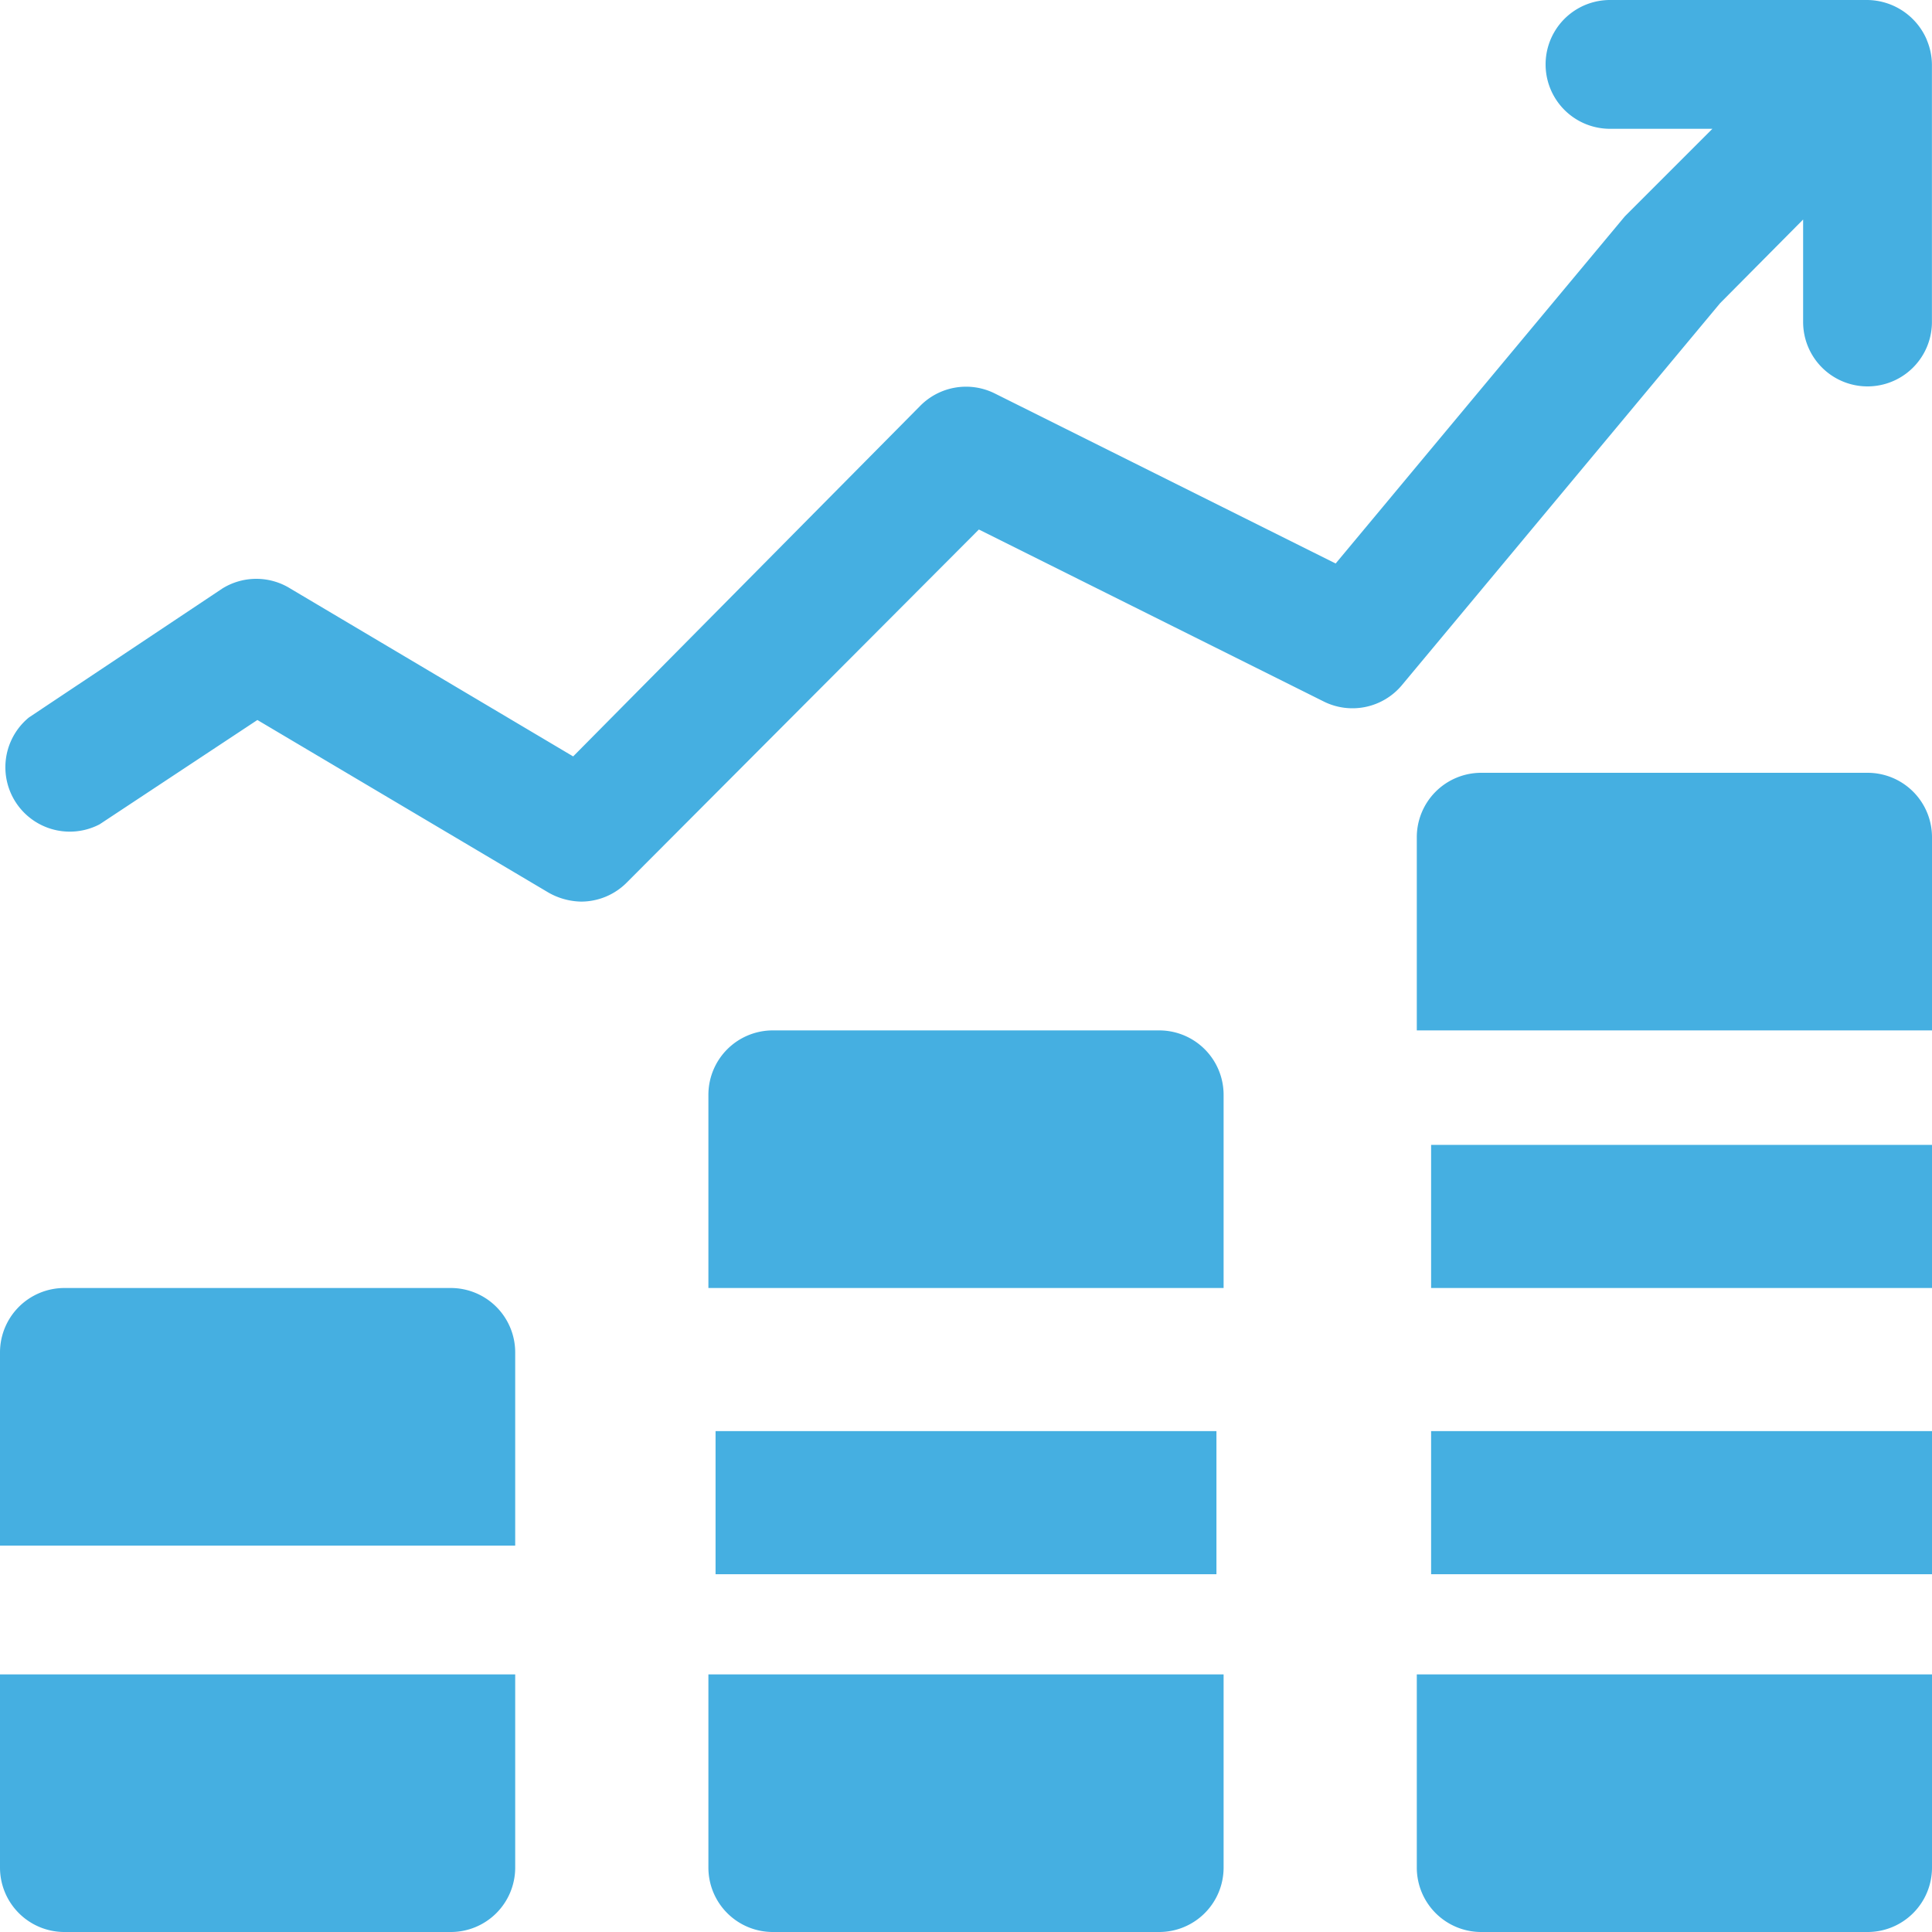 <svg id="iconfinder_earning_profit_finance_money_growth_6617668" xmlns="http://www.w3.org/2000/svg" width="27" height="27" viewBox="0 0 27 27">
  <path id="Path_586" data-name="Path 586" d="M27.936,1.558A.914.914,0,0,0,27.108,1h-3.6a.9.9,0,0,0,0,1.8h1.431L23.715,4.024,19.674,8.875,14.913,6.5a.9.9,0,0,0-1.044.171l-4.851,4.9L5.067,9.226a.9.9,0,0,0-.954,0l-2.7,1.8A.9.9,0,0,0,2.4,12.52l2.205-1.458,4.068,2.412a.954.954,0,0,0,.459.126.9.9,0,0,0,.639-.27L14.688,8.4,19.5,10.8a.9.9,0,0,0,1.1-.225l4.446-5.337,1.161-1.17V5.5a.9.9,0,0,0,1.8,0V1.9a.9.9,0,0,0-.072-.342Z" transform="translate(-1.008 -1)" fill="#45afe1"/>
  <path id="Path_587" data-name="Path 587" d="M7.3,21H1.9a.9.9,0,0,0-.9.9v2.7H8.2V21.9A.9.9,0,0,0,7.3,21Z" transform="translate(-1 -3)" fill="#45afe1"/>
  <path id="Path_588" data-name="Path 588" d="M1,29.7a.9.9,0,0,0,.9.9H7.3a.9.9,0,0,0,.9-.9V27H1Z" transform="translate(-1 -3.6)" fill="#45afe1"/>
  <path id="Path_589" data-name="Path 589" d="M18.3,17H12.9a.9.9,0,0,0-.9.9v2.7h7.2V17.9A.9.9,0,0,0,18.3,17Z" transform="translate(-2.1 -2.6)" fill="#45afe1"/>
  <path id="Path_590" data-name="Path 590" d="M12,29.7a.9.9,0,0,0,.9.9h5.4a.9.9,0,0,0,.9-.9V27H12Z" transform="translate(-2.1 -3.6)" fill="#45afe1"/>
  <rect id="Rectangle_1738" data-name="Rectangle 1738" width="7" height="2" transform="translate(10 20)" fill="#45afe1"/>
  <rect id="Rectangle_1739" data-name="Rectangle 1739" width="7" height="2" transform="translate(20 20)" fill="#45afe1"/>
  <rect id="Rectangle_1740" data-name="Rectangle 1740" width="7" height="2" transform="translate(20 16)" fill="#45afe1"/>
  <path id="Path_591" data-name="Path 591" d="M23,29.7a.9.9,0,0,0,.9.9h5.4a.9.9,0,0,0,.9-.9V27H23Z" transform="translate(-3.2 -3.6)" fill="#45afe1"/>
  <path id="Path_592" data-name="Path 592" d="M29.3,13H23.9a.9.9,0,0,0-.9.9v2.7h7.2V13.9A.9.9,0,0,0,29.3,13Z" transform="translate(-3.2 -2.2)" fill="#45afe1"/>
</svg>
